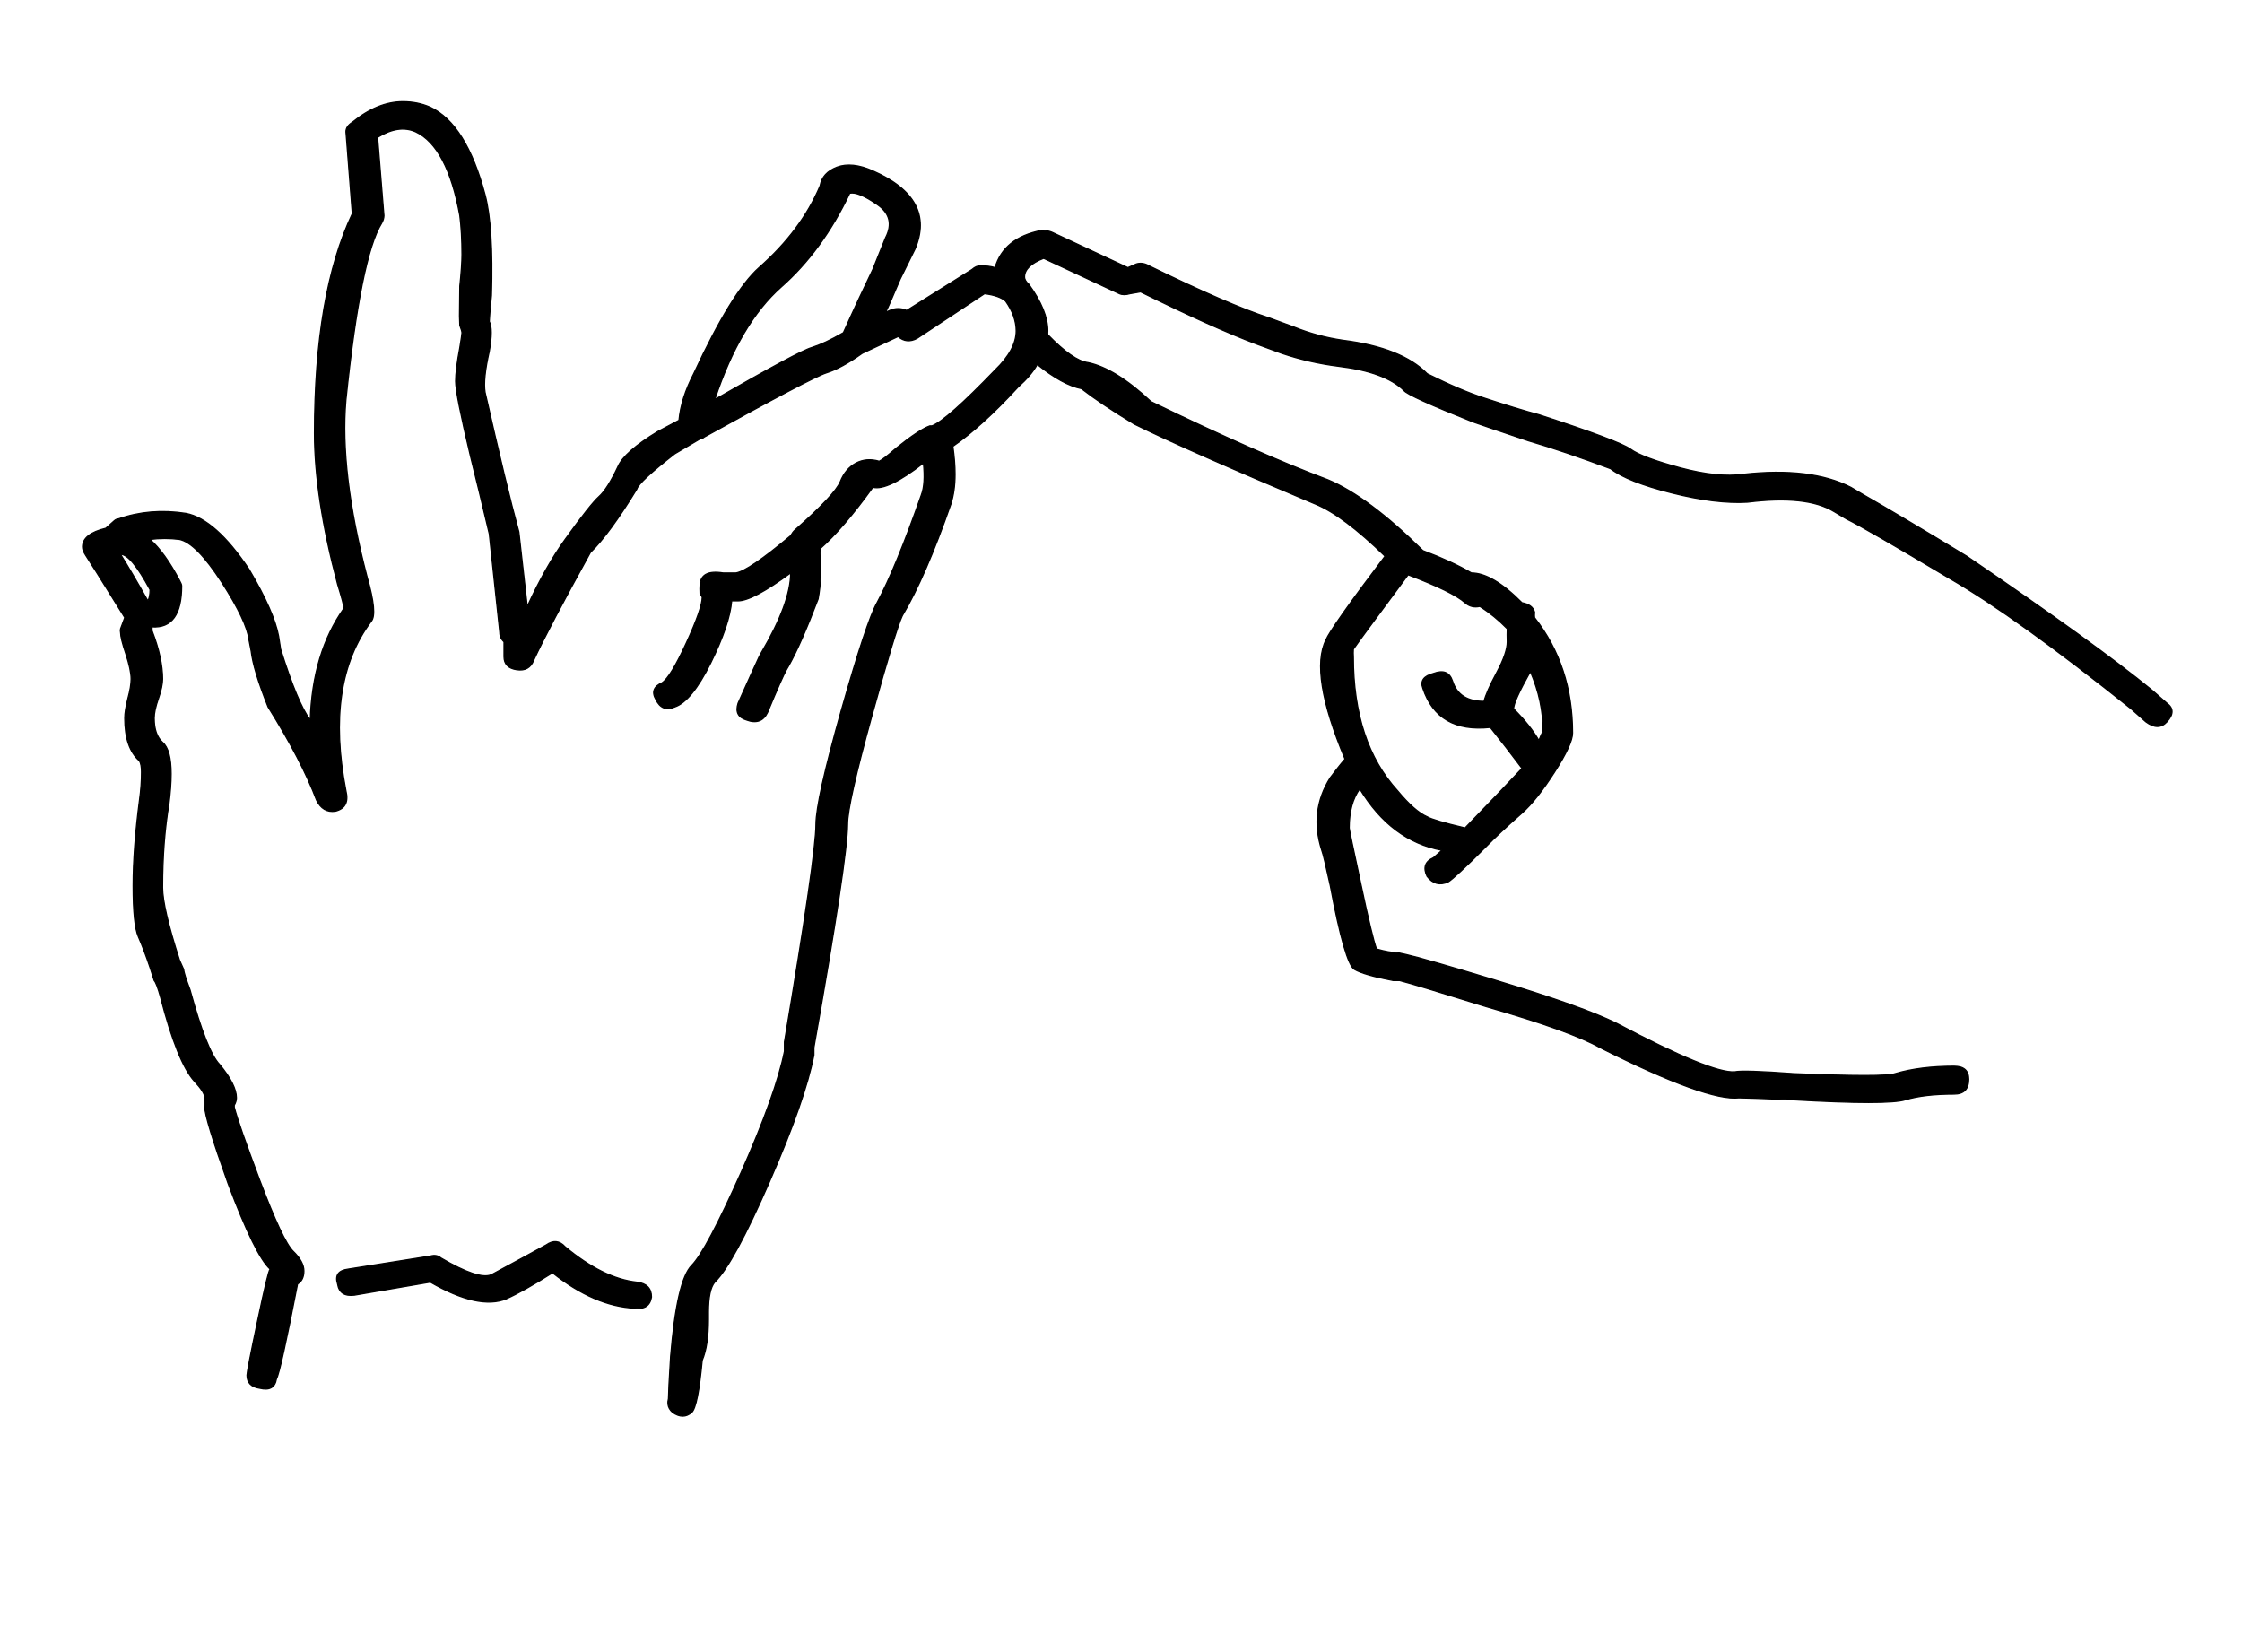 <?xml version="1.0" encoding="UTF-8" standalone="no"?>
<svg version="1.1" xmlns="http://www.w3.org/2000/svg" xmlns:xlink="http://www.w3.org/1999/xlink" width="190" height="140">
	<g id="bsl-i" transform="matrix(1, 0, 0, 1, -10, -195)">
		<path fill="black" stroke="black" stroke-width="0.1" d="M 193.639,254.592 L 192.377,253.488 C 189.169,250.859 183.925,247.073 176.669,242.131 C 172.857,239.817 169.939,238.083 167.915,236.925 L 166.849,236.295 C 164.576,235.137 161.539,234.769 157.74,235.191 C 156.307,235.4 154.52,235.216 152.377,234.639 C 150.235,234.06 148.828,233.535 148.184,233.061 C 147.527,232.588 144.937,231.615 140.415,230.143 C 139.219,229.827 137.668,229.353 135.761,228.723 C 134.46,228.303 132.844,227.619 130.951,226.672 C 129.517,225.2 127.139,224.253 123.8,223.833 C 122.367,223.623 121,223.255 119.699,222.729 L 117.556,221.94 C 115.281,221.204 111.891,219.732 107.368,217.524 C 107.013,217.313 106.659,217.26 106.304,217.365 L 105.581,217.681 L 99.153,214.684 C 98.916,214.579 98.613,214.527 98.259,214.527 C 96.116,214.947 94.815,215.999 94.328,217.681 C 93.973,217.576 93.553,217.524 93.08,217.524 C 92.843,217.524 92.607,217.628 92.371,217.839 L 86.836,221.309 C 86.349,221.099 85.876,221.099 85.403,221.309 L 85.048,221.467 C 85.167,221.256 85.587,220.311 86.297,218.628 L 87.545,216.104 C 88.743,213.264 87.545,211.056 83.971,209.479 C 82.787,208.953 81.775,208.848 80.933,209.163 C 80.105,209.479 79.632,210.004 79.501,210.74 L 79.501,210.74 C 78.436,213.264 76.715,215.577 74.321,217.681 C 72.784,219.048 70.931,222.045 68.788,226.672 C 68.079,228.04 67.657,229.353 67.539,230.616 L 65.752,231.563 C 63.845,232.719 62.715,233.719 62.36,234.56 C 61.768,235.821 61.229,236.663 60.756,237.083 C 60.283,237.504 59.324,238.713 57.891,240.711 C 56.825,242.184 55.748,244.076 54.683,246.389 L 53.973,240.08 C 53.251,237.451 52.304,233.495 51.108,228.236 C 50.989,227.5 51.108,226.344 51.463,224.767 C 51.687,223.504 51.687,222.663 51.463,222.243 C 51.463,222.032 51.528,221.296 51.647,220.035 C 51.765,216.143 51.581,213.291 51.108,211.503 C 50.043,207.507 48.492,205.036 46.468,204.089 C 45.757,203.773 44.983,203.616 44.141,203.616 C 42.721,203.616 41.288,204.195 39.856,205.364 C 39.501,205.588 39.317,205.851 39.317,206.167 L 39.317,206.167 L 39.856,213.107 C 37.713,217.628 36.648,223.833 36.648,231.72 C 36.648,235.296 37.292,239.555 38.607,244.497 C 38.961,245.653 39.145,246.337 39.145,246.548 C 37.359,249.072 36.412,252.227 36.293,256.012 C 35.571,255.065 34.743,253.068 33.783,250.017 L 33.612,248.913 C 33.363,247.547 32.533,245.653 31.101,243.235 C 29.195,240.396 27.42,238.819 25.751,238.503 C 23.727,238.188 21.821,238.345 20.033,238.976 C 19.915,238.976 19.796,239.029 19.679,239.133 L 18.968,239.765 C 17.653,240.08 16.996,240.607 16.996,241.343 C 16.996,241.552 17.088,241.789 17.26,242.052 C 17.444,242.315 18.548,244.076 20.572,247.336 L 20.217,248.283 C 20.191,248.388 20.191,248.493 20.217,248.599 C 20.217,248.913 20.361,249.519 20.664,250.412 C 20.953,251.307 21.111,252.016 21.111,252.541 C 21.111,252.963 21.019,253.515 20.835,254.199 C 20.664,254.881 20.572,255.433 20.572,255.855 C 20.572,257.537 20.98,258.747 21.821,259.483 C 21.939,259.692 21.992,260.008 21.992,260.429 C 21.992,261.165 21.939,261.953 21.821,262.795 C 21.465,265.529 21.281,267.948 21.281,270.051 C 21.281,272.259 21.427,273.705 21.729,274.389 C 22.031,275.072 22.36,275.94 22.715,276.992 L 23.069,278.096 C 23.188,278.201 23.372,278.673 23.608,279.515 C 24.555,283.196 25.515,285.561 26.461,286.613 C 27.052,287.244 27.355,287.717 27.355,288.033 C 27.341,288.139 27.328,288.191 27.328,288.191 L 27.355,288.821 C 27.355,289.453 28.012,291.609 29.327,295.289 C 30.864,299.391 32.061,301.809 32.889,302.545 C 32.771,302.651 32.416,304.123 31.824,306.963 C 31.22,309.801 30.931,311.327 30.931,311.536 C 30.931,312.168 31.285,312.536 31.995,312.641 C 32.836,312.851 33.309,312.588 33.428,311.852 C 33.664,311.432 34.256,308.749 35.216,303.807 C 35.571,303.597 35.755,303.229 35.755,302.703 C 35.755,302.177 35.452,301.625 34.86,301.047 C 34.256,300.468 33.309,298.444 31.995,294.973 C 30.812,291.819 30.089,289.768 29.852,288.821 L 29.852,288.664 C 29.971,288.453 30.036,288.244 30.036,288.033 C 30.036,287.297 29.563,286.351 28.604,285.193 C 27.893,284.457 27.052,282.355 26.107,278.884 C 25.751,277.937 25.567,277.36 25.567,277.149 L 25.212,276.36 C 24.265,273.416 23.78,271.365 23.78,270.208 C 23.78,267.58 23.964,265.213 24.319,263.111 C 24.437,262.164 24.503,261.323 24.503,260.587 C 24.503,259.22 24.265,258.325 23.78,257.905 C 23.307,257.484 23.069,256.801 23.069,255.855 C 23.069,255.433 23.188,254.881 23.424,254.199 C 23.661,253.515 23.78,252.963 23.78,252.541 C 23.78,251.385 23.491,250.017 22.885,248.44 L 22.885,248.125 C 24.555,248.231 25.396,247.073 25.396,244.655 C 25.396,244.549 25.331,244.392 25.212,244.181 C 24.384,242.604 23.543,241.448 22.715,240.711 C 23.543,240.607 24.384,240.607 25.212,240.711 C 26.172,240.921 27.355,242.131 28.788,244.339 C 30.207,246.548 30.983,248.177 31.101,249.229 L 31.285,250.176 C 31.404,251.227 31.877,252.804 32.719,254.908 C 34.624,257.957 35.991,260.587 36.819,262.795 C 37.175,263.531 37.713,263.847 38.423,263.741 C 39.264,263.531 39.553,262.952 39.317,262.007 C 38.133,255.907 38.844,251.123 41.46,247.652 C 41.828,247.231 41.709,245.969 41.104,243.867 C 39.567,237.977 38.961,232.981 39.317,228.881 C 40.159,220.784 41.171,215.788 42.353,213.896 L 42.353,213.896 C 42.472,213.685 42.537,213.475 42.537,213.264 L 42.537,213.264 L 41.999,206.64 C 43.195,205.903 44.259,205.745 45.219,206.167 C 47.007,207.008 48.256,209.373 48.965,213.264 C 49.084,214.211 49.149,215.315 49.149,216.577 C 49.149,217.208 49.084,218.101 48.965,219.259 C 48.952,220.311 48.939,221.152 48.939,221.783 C 48.939,221.993 48.952,222.256 48.965,222.571 C 49.084,222.887 49.149,223.097 49.149,223.203 C 49.149,223.307 49.084,223.728 48.965,224.464 C 48.728,225.725 48.611,226.672 48.611,227.304 C 48.611,228.04 49.031,230.143 49.859,233.613 C 50.332,235.505 50.871,237.715 51.463,240.239 L 52.356,248.599 C 52.356,248.913 52.475,249.176 52.712,249.387 L 52.712,250.649 C 52.712,251.28 53.08,251.648 53.789,251.753 C 54.499,251.859 54.972,251.595 55.223,250.964 C 56.051,249.176 57.655,246.127 60.033,241.816 C 61.111,240.764 62.425,238.976 63.964,236.452 C 64.081,236.032 65.16,235.032 67.184,233.455 L 69.327,232.193 C 69.445,232.193 69.564,232.141 69.681,232.036 C 75.755,228.671 79.212,226.856 80.04,226.593 C 80.881,226.331 81.893,225.779 83.076,224.937 L 86.113,223.517 C 86.587,223.939 87.125,223.991 87.717,223.675 L 93.435,219.889 C 94.276,219.995 94.868,220.205 95.223,220.52 C 95.815,221.361 96.116,222.203 96.116,223.044 C 96.116,224.096 95.525,225.2 94.328,226.357 C 91.595,229.196 89.807,230.773 88.979,231.089 L 88.979,231.089 L 88.795,231.089 L 88.795,231.089 C 88.203,231.3 87.244,231.931 85.943,232.981 C 85.219,233.613 84.745,233.981 84.509,234.087 C 83.8,233.876 83.143,233.928 82.537,234.244 C 81.947,234.56 81.499,235.085 81.209,235.821 C 80.908,236.557 79.632,237.924 77.359,239.923 C 77.24,240.028 77.121,240.185 77.004,240.396 C 74.624,242.393 73.073,243.445 72.364,243.551 C 72.008,243.551 71.653,243.551 71.285,243.551 C 69.984,243.34 69.327,243.708 69.327,244.655 C 69.313,244.76 69.313,244.971 69.327,245.285 C 69.445,245.496 69.511,245.601 69.511,245.601 C 69.511,246.232 69.064,247.52 68.171,249.465 C 67.276,251.411 66.593,252.541 66.107,252.857 L 66.107,252.857 C 65.396,253.173 65.212,253.645 65.58,254.277 C 65.936,255.013 66.475,255.223 67.184,254.908 C 68.131,254.592 69.143,253.357 70.221,251.201 C 71.285,249.045 71.891,247.284 72.008,245.916 C 72.127,245.916 72.311,245.916 72.548,245.916 C 73.376,245.916 74.861,245.128 77.004,243.551 C 77.004,245.233 76.176,247.495 74.505,250.333 L 74.335,250.649 C 74.085,251.175 73.493,252.489 72.548,254.592 C 72.311,255.328 72.548,255.801 73.257,256.012 C 74.085,256.328 74.691,256.117 75.045,255.381 C 75.873,253.383 76.412,252.173 76.648,251.753 L 76.832,251.437 C 77.543,250.176 78.371,248.283 79.331,245.759 C 79.567,244.497 79.632,243.077 79.501,241.5 C 80.816,240.343 82.301,238.608 83.971,236.295 C 84.812,236.505 86.231,235.821 88.256,234.244 C 88.373,235.4 88.321,236.295 88.085,236.925 C 86.652,241.027 85.403,244.076 84.325,246.075 C 83.733,247.125 82.721,250.176 81.289,255.223 C 79.869,260.271 79.147,263.479 79.147,264.845 C 79.147,266.633 78.252,272.785 76.477,283.301 L 76.477,284.089 C 75.992,286.508 74.769,289.927 72.811,294.343 C 70.839,298.76 69.445,301.388 68.617,302.229 C 67.776,303.071 67.184,305.648 66.829,309.959 C 66.711,311.957 66.645,313.113 66.645,313.429 L 66.829,313.113 C 66.475,313.745 66.527,314.271 67,314.691 C 67.605,315.112 68.131,315.112 68.617,314.691 C 68.972,314.376 69.261,312.904 69.511,310.275 C 69.865,309.433 70.037,308.276 70.037,306.804 L 70.037,306.173 C 70.037,304.912 70.221,304.071 70.576,303.649 C 71.653,302.597 73.192,299.759 75.216,295.132 C 77.24,290.504 78.489,286.929 78.975,284.405 L 78.975,283.775 C 80.881,273.048 81.828,266.739 81.828,264.845 C 81.828,263.689 82.511,260.639 83.879,255.696 C 85.245,250.755 86.113,247.915 86.468,247.179 C 87.783,244.971 89.149,241.816 90.583,237.715 C 90.819,236.979 90.937,236.137 90.937,235.191 C 90.937,234.455 90.872,233.665 90.753,232.824 C 92.423,231.668 94.276,229.985 96.3,227.776 C 97.011,227.145 97.549,226.515 97.904,225.884 C 99.337,227.04 100.585,227.724 101.651,227.935 C 102.728,228.776 104.213,229.775 106.12,230.932 C 109.091,232.404 114.217,234.664 121.473,237.715 C 123.024,238.345 124.996,239.817 127.375,242.131 C 124.273,246.232 122.617,248.599 122.367,249.229 C 121.42,251.123 121.96,254.487 123.984,259.324 C 123.616,259.745 123.208,260.271 122.735,260.901 C 121.539,262.795 121.303,264.845 122.012,267.053 C 122.131,267.369 122.367,268.368 122.735,270.051 C 123.563,274.468 124.247,276.833 124.785,277.149 C 125.324,277.464 126.416,277.78 128.085,278.096 L 128.624,278.096 C 129.452,278.305 131.897,279.043 135.945,280.304 C 140.704,281.671 143.925,282.828 145.595,283.775 C 151.667,286.824 155.597,288.244 157.372,288.033 C 157.74,288.033 159.225,288.085 161.841,288.191 C 167.323,288.507 170.531,288.507 171.489,288.191 C 172.555,287.876 173.921,287.717 175.591,287.717 C 176.432,287.717 176.84,287.297 176.84,286.456 C 176.84,285.72 176.432,285.352 175.591,285.352 C 173.685,285.352 172.016,285.561 170.596,285.983 C 170.004,286.193 167.139,286.193 162.025,285.983 C 159.16,285.772 157.491,285.72 157.017,285.825 L 157.017,285.825 C 155.716,285.931 152.377,284.563 147.013,281.724 C 145.108,280.777 141.716,279.568 136.84,278.096 C 132.672,276.833 130.109,276.097 129.163,275.887 L 128.44,275.729 C 127.967,275.729 127.375,275.624 126.652,275.415 C 126.416,274.783 125.968,272.943 125.324,269.893 C 124.667,266.844 124.339,265.267 124.339,265.161 C 124.339,263.793 124.628,262.689 125.232,261.848 C 127.02,264.793 129.333,266.528 132.2,267.053 C 131.831,267.369 131.595,267.58 131.476,267.685 L 131.476,267.685 C 130.767,268 130.583,268.527 130.937,269.263 C 131.424,269.893 132.016,270.051 132.725,269.736 C 133.08,269.525 134.157,268.527 135.945,266.739 C 136.656,266.003 137.668,265.056 138.983,263.899 C 139.811,263.163 140.731,262.007 141.743,260.429 C 142.755,258.852 143.268,257.747 143.268,257.116 C 143.268,253.331 142.189,250.071 140.047,247.336 C 140.033,247.231 140.033,247.073 140.047,246.863 C 139.928,246.443 139.573,246.18 138.983,246.075 C 137.313,244.392 135.88,243.551 134.697,243.551 C 133.619,242.92 132.252,242.288 130.583,241.657 C 127.493,238.608 124.812,236.609 122.551,235.664 C 118.62,234.191 113.625,231.983 107.552,229.039 C 105.528,227.145 103.74,226.041 102.189,225.725 C 101.361,225.621 100.217,224.832 98.797,223.36 C 98.785,223.255 98.785,223.149 98.797,223.044 C 98.797,221.888 98.259,220.573 97.195,219.101 C 96.957,218.891 96.827,218.68 96.827,218.469 C 96.827,217.839 97.365,217.313 98.443,216.892 L 104.871,219.889 C 105.108,219.995 105.409,219.995 105.765,219.889 L 106.659,219.732 C 110.707,221.729 113.98,223.203 116.477,224.148 L 118.62,224.937 C 120.172,225.463 121.776,225.831 123.445,226.041 C 126.061,226.357 127.915,227.04 128.979,228.092 C 129.216,228.408 131.187,229.301 134.881,230.773 C 135.472,230.984 137.011,231.509 139.521,232.351 C 141.664,232.981 143.977,233.771 146.488,234.717 C 147.435,235.453 149.156,236.137 151.667,236.768 C 154.165,237.399 156.307,237.661 158.095,237.556 C 161.421,237.136 163.865,237.399 165.417,238.345 L 166.481,238.976 C 167.56,239.501 170.477,241.184 175.236,244.024 C 179.048,246.232 184.161,249.913 190.603,255.065 L 191.852,256.169 C 192.561,256.696 193.153,256.696 193.639,256.169 C 194.217,255.539 194.217,255.013 193.639,254.592 Z M 22.715,245.916 Z M 22.531,245.916 C 21.584,244.235 20.808,242.92 20.217,241.973 C 20.808,241.973 21.637,242.972 22.715,244.971 C 22.715,245.391 22.649,245.707 22.531,245.916 Z M 78.791,224.451 C 78.081,224.648 75.335,226.12 70.576,228.855 C 72.008,224.543 73.888,221.375 76.201,219.324 C 78.528,217.273 80.46,214.632 82.012,211.372 C 82.485,211.267 83.26,211.581 84.325,212.319 C 85.403,213.055 85.64,214 85.048,215.144 L 83.971,217.825 C 83.26,219.299 82.419,221.085 81.473,223.189 C 80.395,223.82 79.501,224.228 78.791,224.451 Z M 140.415,257.747 C 139.928,256.905 139.219,256.012 138.272,255.065 C 138.272,254.645 138.745,253.593 139.692,251.911 C 140.415,253.593 140.769,255.276 140.769,256.959 C 140.652,257.169 140.533,257.432 140.415,257.747 Z M 134.157,246.075 C 134.513,246.389 134.933,246.495 135.407,246.389 C 136.248,246.916 137.011,247.547 137.733,248.283 C 137.72,248.599 137.72,248.967 137.733,249.387 C 137.733,250.017 137.431,250.885 136.84,251.989 C 136.248,253.093 135.893,253.909 135.761,254.435 C 134.343,254.435 133.448,253.856 133.093,252.7 C 132.844,251.964 132.317,251.753 131.476,252.068 C 130.648,252.279 130.345,252.7 130.583,253.331 C 131.424,255.855 133.329,256.959 136.3,256.643 C 137.141,257.695 138.036,258.852 138.983,260.113 C 137.904,261.271 136.3,262.952 134.157,265.161 C 132.371,264.74 131.305,264.425 130.951,264.215 C 130.228,263.899 129.4,263.163 128.44,262.007 C 125.943,259.272 124.693,255.487 124.693,250.649 C 124.68,250.439 124.68,250.228 124.693,250.017 C 125.048,249.492 126.6,247.389 129.333,243.708 C 131.831,244.655 133.448,245.444 134.157,246.075 Z M 63.964,303.649 C 62.057,303.439 60.033,302.44 57.891,300.652 C 57.417,300.127 56.879,300.075 56.287,300.495 C 55.34,301.02 53.789,301.861 51.647,303.019 C 50.937,303.335 49.504,302.861 47.361,301.599 C 47.125,301.388 46.823,301.336 46.468,301.441 L 39.501,302.545 C 38.673,302.651 38.371,303.071 38.607,303.807 C 38.725,304.544 39.199,304.859 40.04,304.753 L 46.468,303.649 C 49.201,305.227 51.344,305.7 52.896,305.069 C 53.843,304.648 55.156,303.912 56.825,302.861 C 59.205,304.753 61.532,305.753 63.793,305.857 C 64.621,305.963 65.095,305.648 65.212,304.912 C 65.212,304.175 64.805,303.755 63.964,303.649 Z "/>
	</g>
</svg>